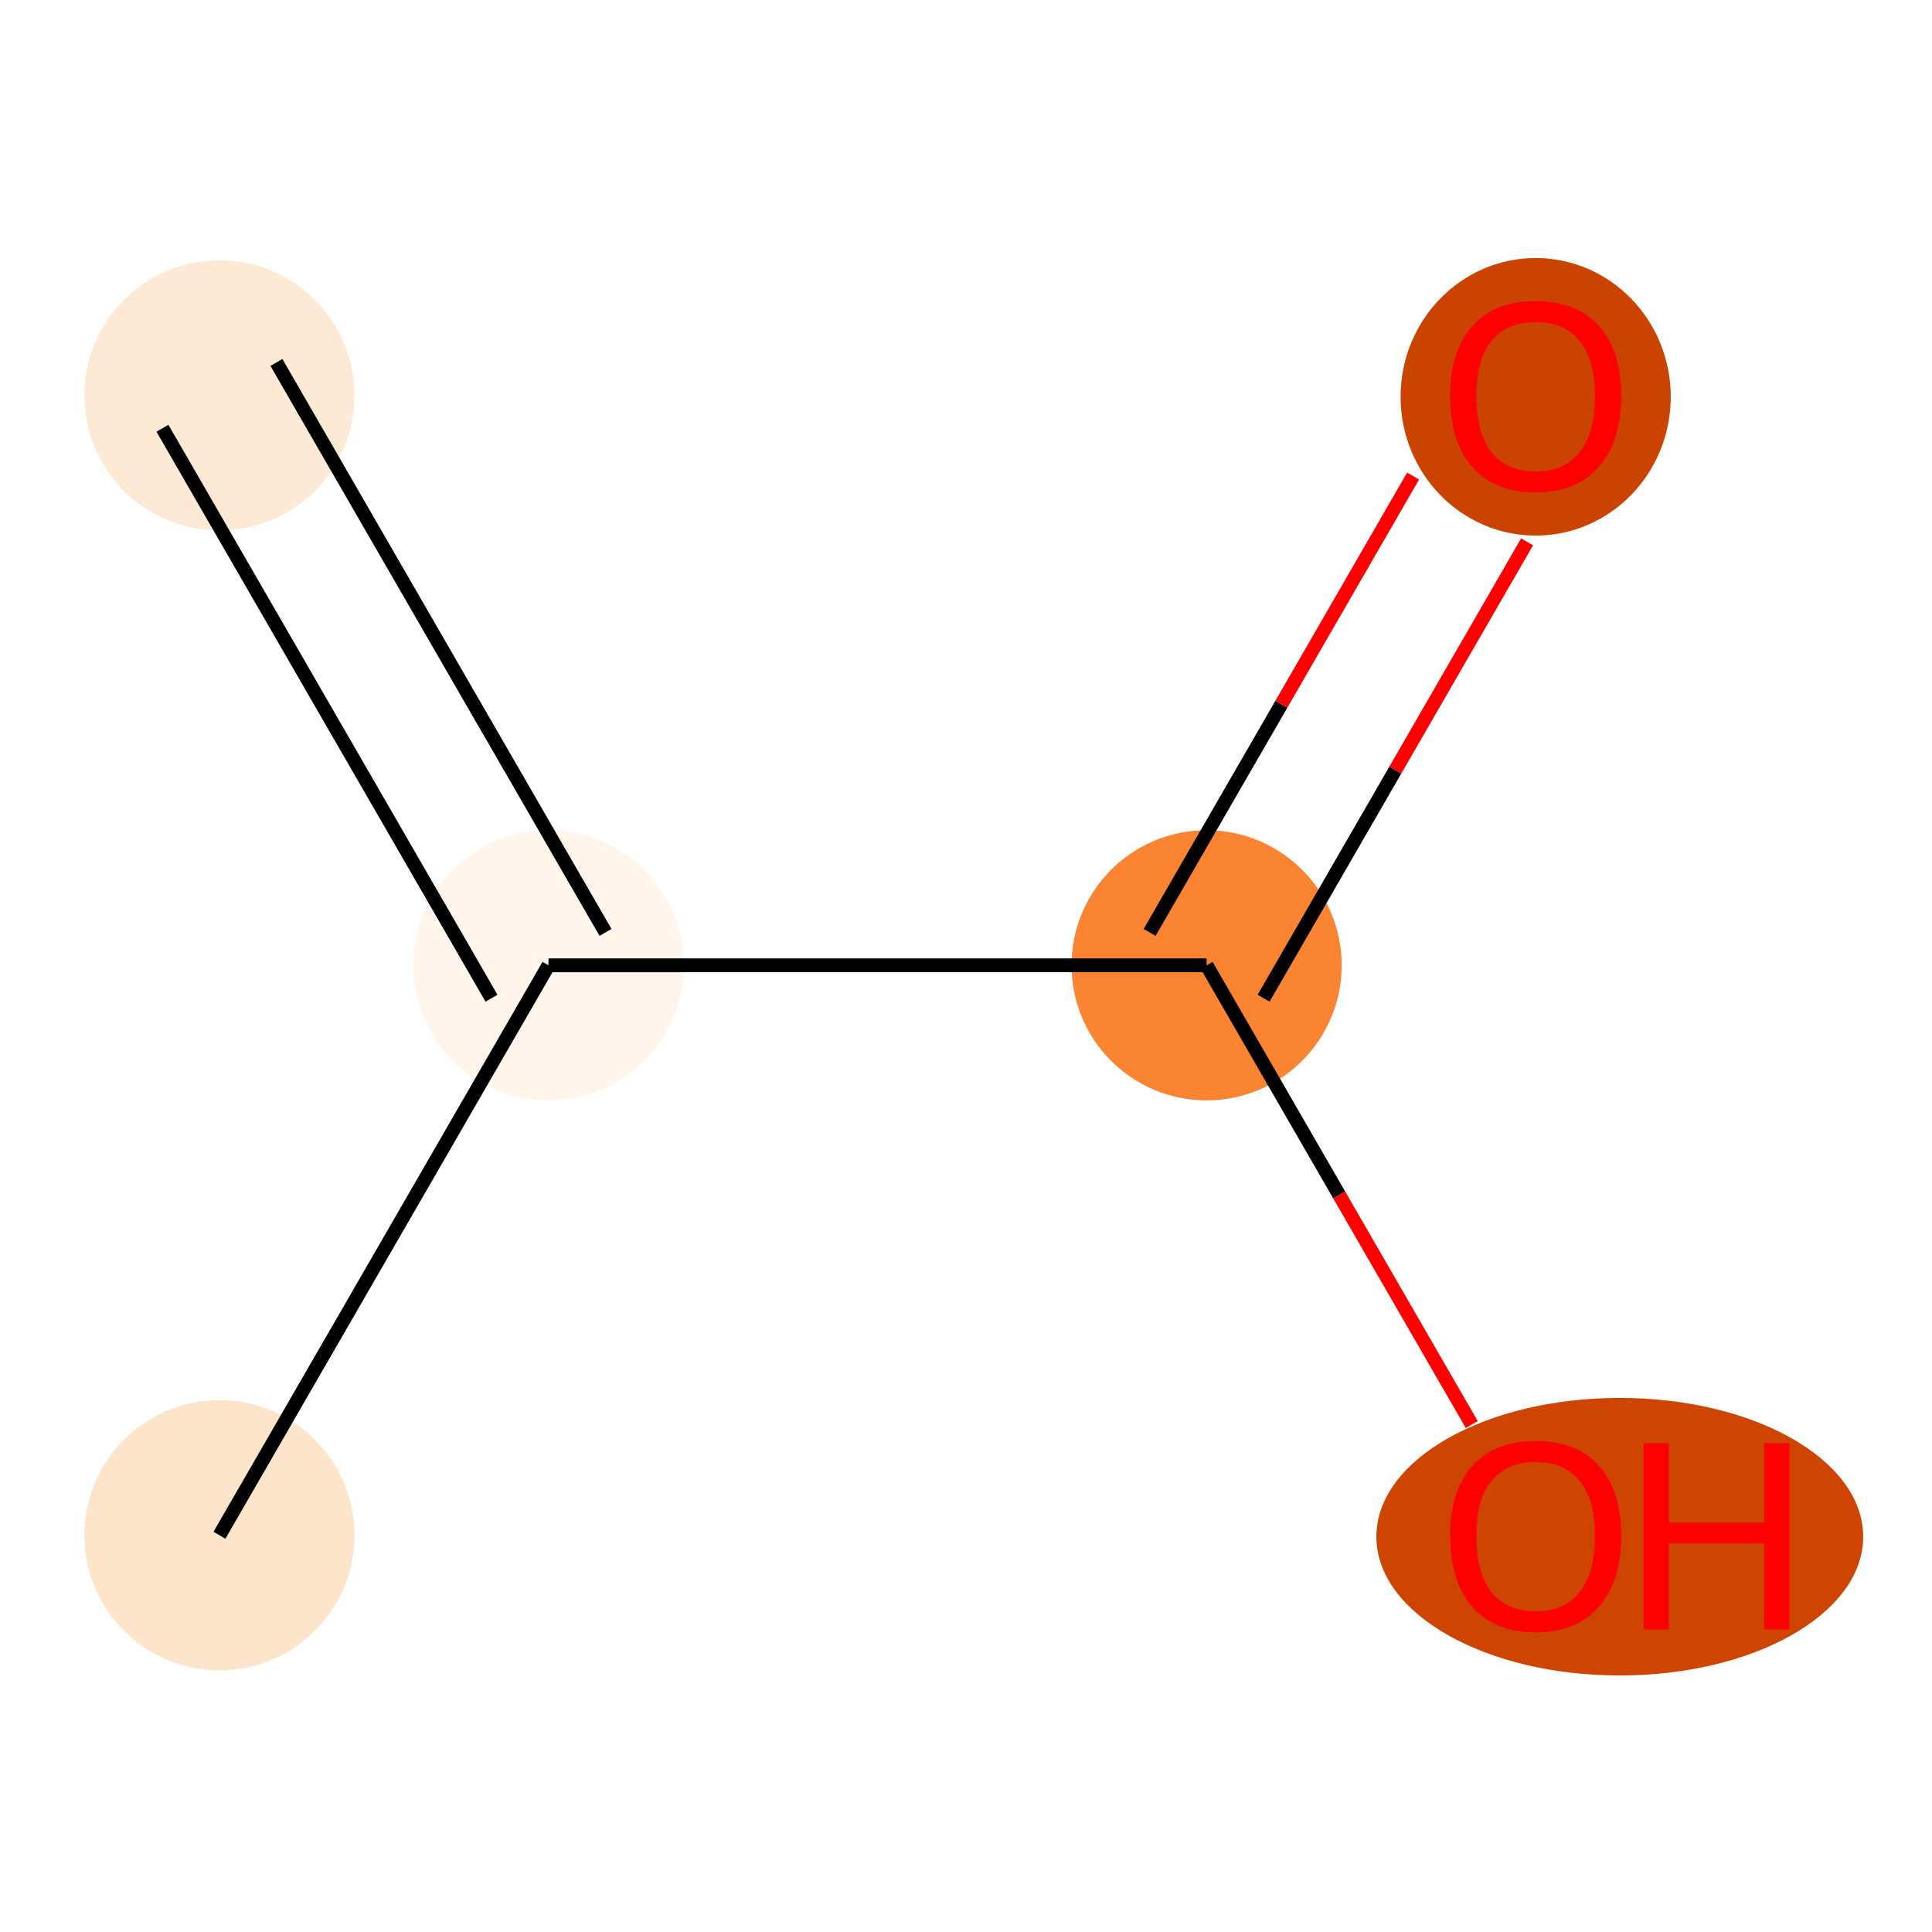 <?xml version='1.0' encoding='iso-8859-1'?>
<svg version='1.1' baseProfile='full'
              xmlns='http://www.w3.org/2000/svg'
                      xmlns:rdkit='http://www.rdkit.org/xml'
                      xmlns:xlink='http://www.w3.org/1999/xlink'
                  xml:space='preserve'
width='280px' height='280px' viewBox='0 0 280 280'>
<!-- END OF HEADER -->
<rect style='opacity:1.0;fill:#FFFFFF;stroke:none' width='280' height='280' x='0' y='0'> </rect>
<ellipse cx='31.803' cy='57.3' rx='19.076' ry='19.076'  style='fill:#FEE9D5;fill-rule:evenodd;stroke:#FEE9D5;stroke-width:1.0px;stroke-linecap:butt;stroke-linejoin:miter;stroke-opacity:1' />
<ellipse cx='79.493' cy='139.9' rx='19.076' ry='19.076'  style='fill:#FFF5EB;fill-rule:evenodd;stroke:#FFF5EB;stroke-width:1.0px;stroke-linecap:butt;stroke-linejoin:miter;stroke-opacity:1' />
<ellipse cx='31.803' cy='222.501' rx='19.076' ry='19.076'  style='fill:#FDE5CC;fill-rule:evenodd;stroke:#FDE5CC;stroke-width:1.0px;stroke-linecap:butt;stroke-linejoin:miter;stroke-opacity:1' />
<ellipse cx='174.871' cy='139.9' rx='19.076' ry='19.076'  style='fill:#FA8432;fill-rule:evenodd;stroke:#FA8432;stroke-width:1.0px;stroke-linecap:butt;stroke-linejoin:miter;stroke-opacity:1' />
<ellipse cx='222.561' cy='57.509' rx='19.076' ry='19.612'  style='fill:#CB4301;fill-rule:evenodd;stroke:#CB4301;stroke-width:1.0px;stroke-linecap:butt;stroke-linejoin:miter;stroke-opacity:1' />
<ellipse cx='234.75' cy='222.71' rx='34.774' ry='19.612'  style='fill:#CE4401;fill-rule:evenodd;stroke:#CE4401;stroke-width:1.0px;stroke-linecap:butt;stroke-linejoin:miter;stroke-opacity:1' />
<path class='bond-0 atom-0 atom-1' d='M 23.543,62.069 L 71.232,144.669' style='fill:none;fill-rule:evenodd;stroke:#000000;stroke-width:2.0px;stroke-linecap:butt;stroke-linejoin:miter;stroke-opacity:1' />
<path class='bond-0 atom-0 atom-1' d='M 40.063,52.531 L 87.753,135.131' style='fill:none;fill-rule:evenodd;stroke:#000000;stroke-width:2.0px;stroke-linecap:butt;stroke-linejoin:miter;stroke-opacity:1' />
<path class='bond-1 atom-1 atom-2' d='M 79.493,139.9 L 31.803,222.501' style='fill:none;fill-rule:evenodd;stroke:#000000;stroke-width:2.0px;stroke-linecap:butt;stroke-linejoin:miter;stroke-opacity:1' />
<path class='bond-2 atom-1 atom-3' d='M 79.493,139.9 L 174.871,139.9' style='fill:none;fill-rule:evenodd;stroke:#000000;stroke-width:2.0px;stroke-linecap:butt;stroke-linejoin:miter;stroke-opacity:1' />
<path class='bond-3 atom-3 atom-4' d='M 183.131,144.669 L 202.224,111.6' style='fill:none;fill-rule:evenodd;stroke:#000000;stroke-width:2.0px;stroke-linecap:butt;stroke-linejoin:miter;stroke-opacity:1' />
<path class='bond-3 atom-3 atom-4' d='M 202.224,111.6 L 221.316,78.531' style='fill:none;fill-rule:evenodd;stroke:#FF0000;stroke-width:2.0px;stroke-linecap:butt;stroke-linejoin:miter;stroke-opacity:1' />
<path class='bond-3 atom-3 atom-4' d='M 166.611,135.131 L 185.704,102.062' style='fill:none;fill-rule:evenodd;stroke:#000000;stroke-width:2.0px;stroke-linecap:butt;stroke-linejoin:miter;stroke-opacity:1' />
<path class='bond-3 atom-3 atom-4' d='M 185.704,102.062 L 204.796,68.993' style='fill:none;fill-rule:evenodd;stroke:#FF0000;stroke-width:2.0px;stroke-linecap:butt;stroke-linejoin:miter;stroke-opacity:1' />
<path class='bond-4 atom-3 atom-5' d='M 174.871,139.9 L 194.085,173.179' style='fill:none;fill-rule:evenodd;stroke:#000000;stroke-width:2.0px;stroke-linecap:butt;stroke-linejoin:miter;stroke-opacity:1' />
<path class='bond-4 atom-3 atom-5' d='M 194.085,173.179 L 213.299,206.458' style='fill:none;fill-rule:evenodd;stroke:#FF0000;stroke-width:2.0px;stroke-linecap:butt;stroke-linejoin:miter;stroke-opacity:1' />
<path  class='atom-4' d='M 210.162 57.376
Q 210.162 50.89, 213.366 47.266
Q 216.571 43.641, 222.561 43.641
Q 228.551 43.641, 231.755 47.266
Q 234.96 50.89, 234.96 57.376
Q 234.96 63.938, 231.717 67.677
Q 228.474 71.377, 222.561 71.377
Q 216.609 71.377, 213.366 67.677
Q 210.162 63.976, 210.162 57.376
M 222.561 68.325
Q 226.681 68.325, 228.894 65.579
Q 231.145 62.793, 231.145 57.376
Q 231.145 52.073, 228.894 49.402
Q 226.681 46.693, 222.561 46.693
Q 218.44 46.693, 216.19 49.364
Q 213.977 52.035, 213.977 57.376
Q 213.977 62.831, 216.19 65.579
Q 218.44 68.325, 222.561 68.325
' fill='#FF0000'/>
<path  class='atom-5' d='M 210.162 222.577
Q 210.162 216.091, 213.366 212.467
Q 216.571 208.842, 222.561 208.842
Q 228.551 208.842, 231.755 212.467
Q 234.96 216.091, 234.96 222.577
Q 234.96 229.139, 231.717 232.878
Q 228.474 236.579, 222.561 236.579
Q 216.609 236.579, 213.366 232.878
Q 210.162 229.177, 210.162 222.577
M 222.561 233.526
Q 226.681 233.526, 228.894 230.78
Q 231.145 227.994, 231.145 222.577
Q 231.145 217.274, 228.894 214.603
Q 226.681 211.895, 222.561 211.895
Q 218.44 211.895, 216.19 214.565
Q 213.977 217.236, 213.977 222.577
Q 213.977 228.033, 216.19 230.78
Q 218.44 233.526, 222.561 233.526
' fill='#FF0000'/>
<path  class='atom-5' d='M 238.203 209.148
L 241.866 209.148
L 241.866 220.631
L 255.676 220.631
L 255.676 209.148
L 259.339 209.148
L 259.339 236.159
L 255.676 236.159
L 255.676 223.683
L 241.866 223.683
L 241.866 236.159
L 238.203 236.159
L 238.203 209.148
' fill='#FF0000'/>
</svg>
